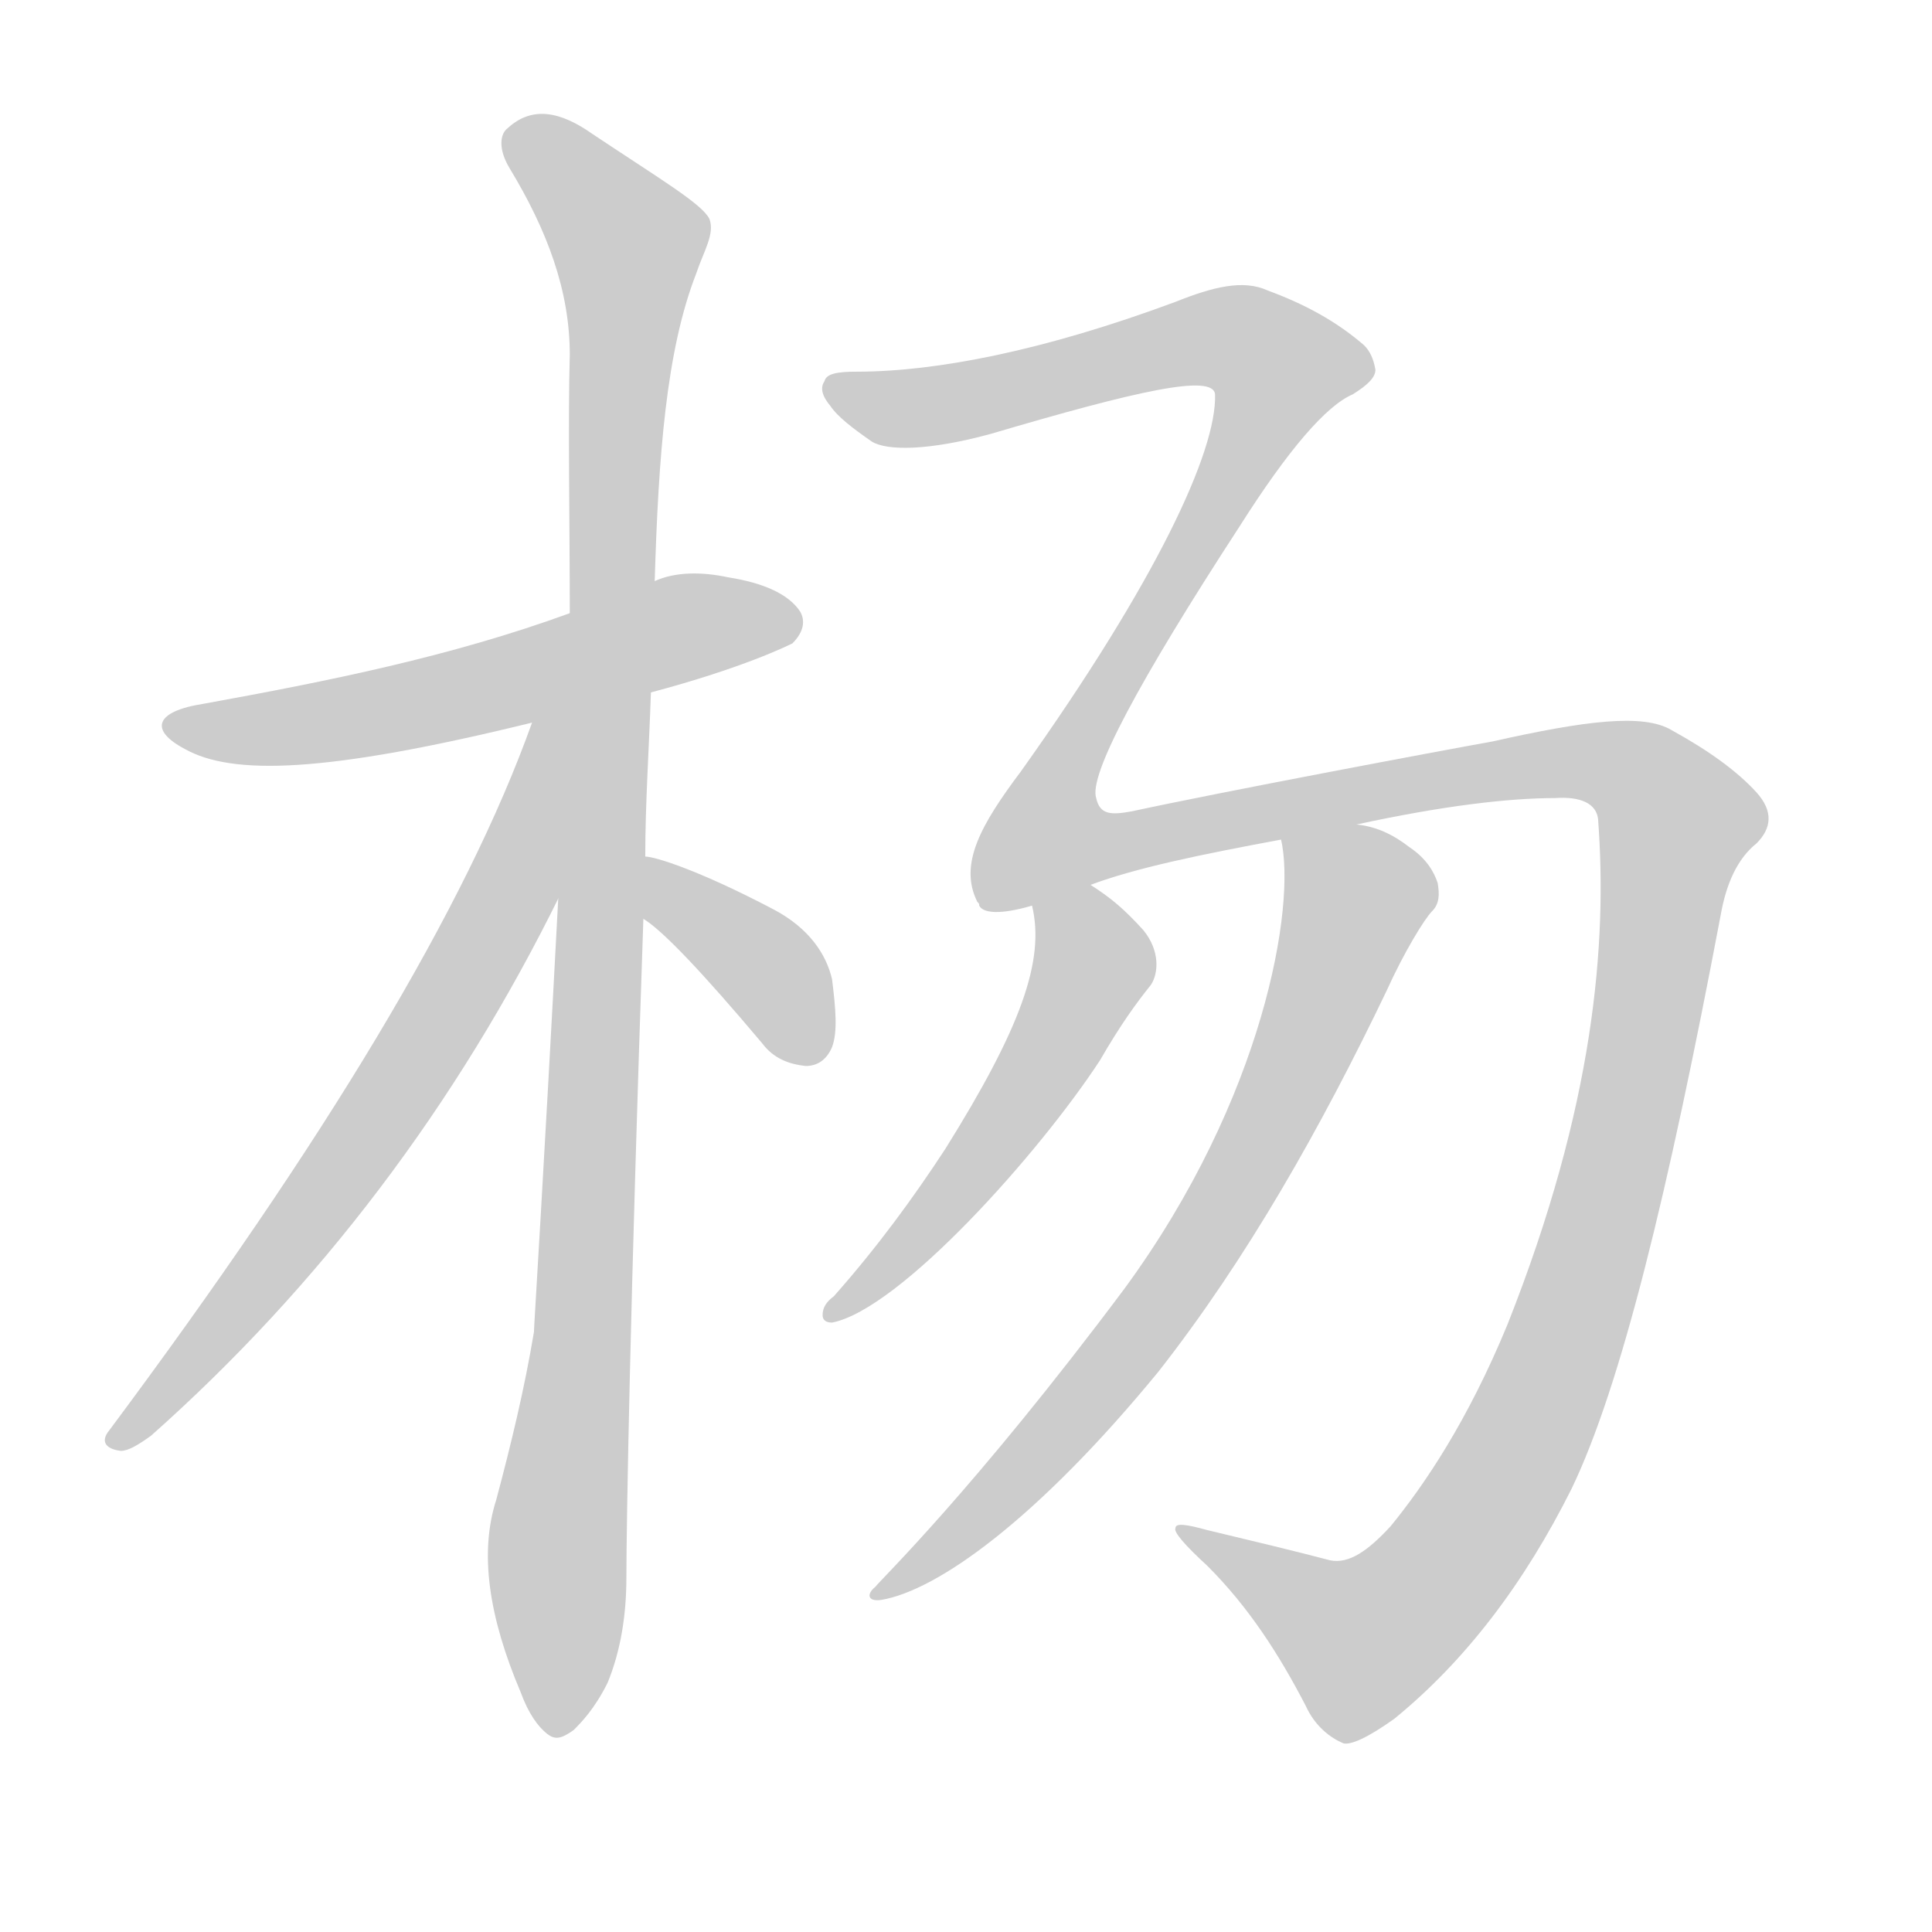 <!--
AnimCJK 2016-2018 Copyright Francois Mizessyn - https://github.com/parsimonhi/animCJK
Derived from:
    MakeMeAHanzi project - https://github.com/skishore/makemeahanzi
    Arphic PL KaitiM GB - https://apps.ubuntu.com/cat/applications/precise/fonts-arphic-gkai00mp/
    Arphic PL UKai - https://apps.ubuntu.com/cat/applications/fonts-arphic-ukai/
You can redistribute and/or modify this file under the terms of the Arphic Public License
as published by Arphic Technology Co., Ltd.
You should have received a copy of this license (the directory "APL") along with this file;
if not, see http://ftp.gnu.org/non-gnu/chinese-fonts-truetype/LICENSE.
-->
<svg id="z26472" class="acjk" version="1.1" viewBox="0 0 1024 1024" xmlns="http://www.w3.org/2000/svg" xmlns:xlink="http://www.w3.org/1999/xlink">
<style>
<![CDATA[
@keyframes z26472k {
	from {
		stroke:#ccc;
		stroke-dashoffset:3334;
	}
	1% {
		stroke:#c00;
		stroke-dashoffset:3334;
	}
	75% {
		stroke:#c00;
		stroke-dashoffset:0;
	}
	to {
		stroke:#000;
	}
}
#z26472 path[clip-path] {
	animation:z26472k 1s linear both;
	stroke-dasharray:3334;
	stroke-width:128;
	stroke-linecap:round;
	fill:none;
}
#z26472 path[clip-path="url(#z26472c1)"] {animation-delay:1s;}
#z26472 path[clip-path="url(#z26472c2)"] {animation-delay:2s;}
#z26472 path[clip-path="url(#z26472c3)"] {animation-delay:3s;}
#z26472 path[clip-path="url(#z26472c4)"] {animation-delay:4s;}
#z26472 path[clip-path="url(#z26472c5)"] {animation-delay:5s;}
#z26472 path[clip-path="url(#z26472c6)"] {animation-delay:6s;}
#z26472 path[clip-path="url(#z26472c7)"] {animation-delay:7s;}
#z26472 path {fill:#ccc;}
]]>
</style>
<path id="z26472d1" d="M345 367C394 354 418 342 420 341C426 335 427 329 424 324C418 315 405 309 386 306C372 303 358 303 347 308C317 319 317 319 302 325C239 348 174 361 108 373C82 377 79 387 98 397C123 411 172 410 282 383C324 372 324 372 345 367 Z"/>
<path id="z26472d2" d="M342 454C342 426 344 397 345 367C346 328 346 328 347 308C349 242 353 186 369 145C373 133 379 124 376 116C372 108 350 95 314 71C297 59 282 56 269 68C265 71 264 79 270 89C290 122 302 154 302 188C301 222 302 279 302 325C301 374 300 396 296 474C288 626 283 703 283 706C278 736 271 765 263 795C254 823 259 857 276 897C280 908 285 915 290 919C294 922 297 922 304 917C308 913 315 906 322 892C329 875 332 856 332 836C332 808 334 691 341 487C342 465 342 465 342 454 Z"/>
<path id="z26472d3" d="M282 383C247 481 172 605 58 758C53 764 56 768 64 769C68 769 73 766 80 761C169 682 242 586 297 474C330 392 315 301 282 383 Z"/>
<path id="z26472d4" d="M341 487C351 493 372 515 404 553C410 561 418 564 427 565C433 565 438 562 441 555C444 547 443 535 441 519C438 506 429 492 410 482C370 461 347 454 342 454C331 452 332 480 341 487 Z"/>
<path id="z26472d5" d="M737 809C725 822 715 829 705 827C686 822 665 817 640 811C629 808 623 807 623 810C622 812 628 819 640 830C662 852 678 877 692 904C697 915 705 921 712 924C716 925 725 921 739 911C777 880 808 839 833 789C859 735 884 633 912 485C915 468 921 455 931 447C939 439 940 430 931 420C921 409 906 398 886 387C871 378 840 382 791 393C763 398 646 420 600 430C589 432 583 432 581 423C577 411 603 362 657 279C683 238 703 215 717 209C725 204 729 200 729 196C728 190 726 186 723 183C708 170 691 161 672 154C659 148 643 152 623 160C553 186 496 197 454 197C444 197 438 198 437 202C435 205 435 209 440 215C444 221 452 227 462 234C470 239 492 239 525 230C603 207 643 198 644 209C645 239 613 308 541 409C520 437 508 458 518 478C519 479 519 479 519 480C521 484 530 485 547 480C568 473 568 473 578 469C602 460 636 453 679 445C706 440 706 440 719 437C765 427 800 423 824 423C838 422 846 426 847 434C852 500 845 586 799 702C778 753 755 787 737 809 Z"/>
<path id="z26472d6" d="M547 480C554 509 541 545 501 609C484 635 465 661 442 687C438 690 436 693 436 697C436 699 437 701 441 701C477 694 551 611 583 562C594 543 602 532 610 522C614 516 615 504 606 493C596 482 589 476 578 469C569 463 545 469 547 480 Z"/>
<path id="z26472d7" d="M679 445C687 480 670 582 596 683C516 790 466 838 464 841C459 845 460 849 467 848C497 843 550 805 614 727C661 667 700 598 735 525C744 505 755 487 759 483C763 479 763 474 762 468C760 462 756 455 747 449C738 442 729 438 719 437C706 435 676 432 679 445 Z"/>
<defs>
	<clipPath id="z26472c1"><use xlink:href="#z26472d1"/></clipPath>
	<clipPath id="z26472c2"><use xlink:href="#z26472d2"/></clipPath>
	<clipPath id="z26472c3"><use xlink:href="#z26472d3"/></clipPath>
	<clipPath id="z26472c4"><use xlink:href="#z26472d4"/></clipPath>
	<clipPath id="z26472c5"><use xlink:href="#z26472d5"/></clipPath>
	<clipPath id="z26472c6"><use xlink:href="#z26472d6"/></clipPath>
	<clipPath id="z26472c7"><use xlink:href="#z26472d7"/></clipPath>
</defs>
<path pathLength="3333" clip-path="url(#z26472c1)" d="M95 386L420 330"/>
<path pathLength="3333" clip-path="url(#z26472c2)" d="M273 72L337 134L298 915"/>
<path pathLength="3333" clip-path="url(#z26472c3)" d="M291 388L226 553L63 761"/>
<path pathLength="3333" clip-path="url(#z26472c4)" d="M346 461L412 519L426 562"/>
<path pathLength="3333" clip-path="url(#z26472c5)" d="M441 204L491 215L635 179L686 201L551 453L838 403L892 439L836 690L775 819L717 875L631 814"/>
<path pathLength="3333" clip-path="url(#z26472c6)" d="M556 479L579 514L562 549L444 694"/>
<path pathLength="3333" clip-path="url(#z26472c7)" d="M687 448L722 481L651 632L599 713L468 842"/>
</svg>